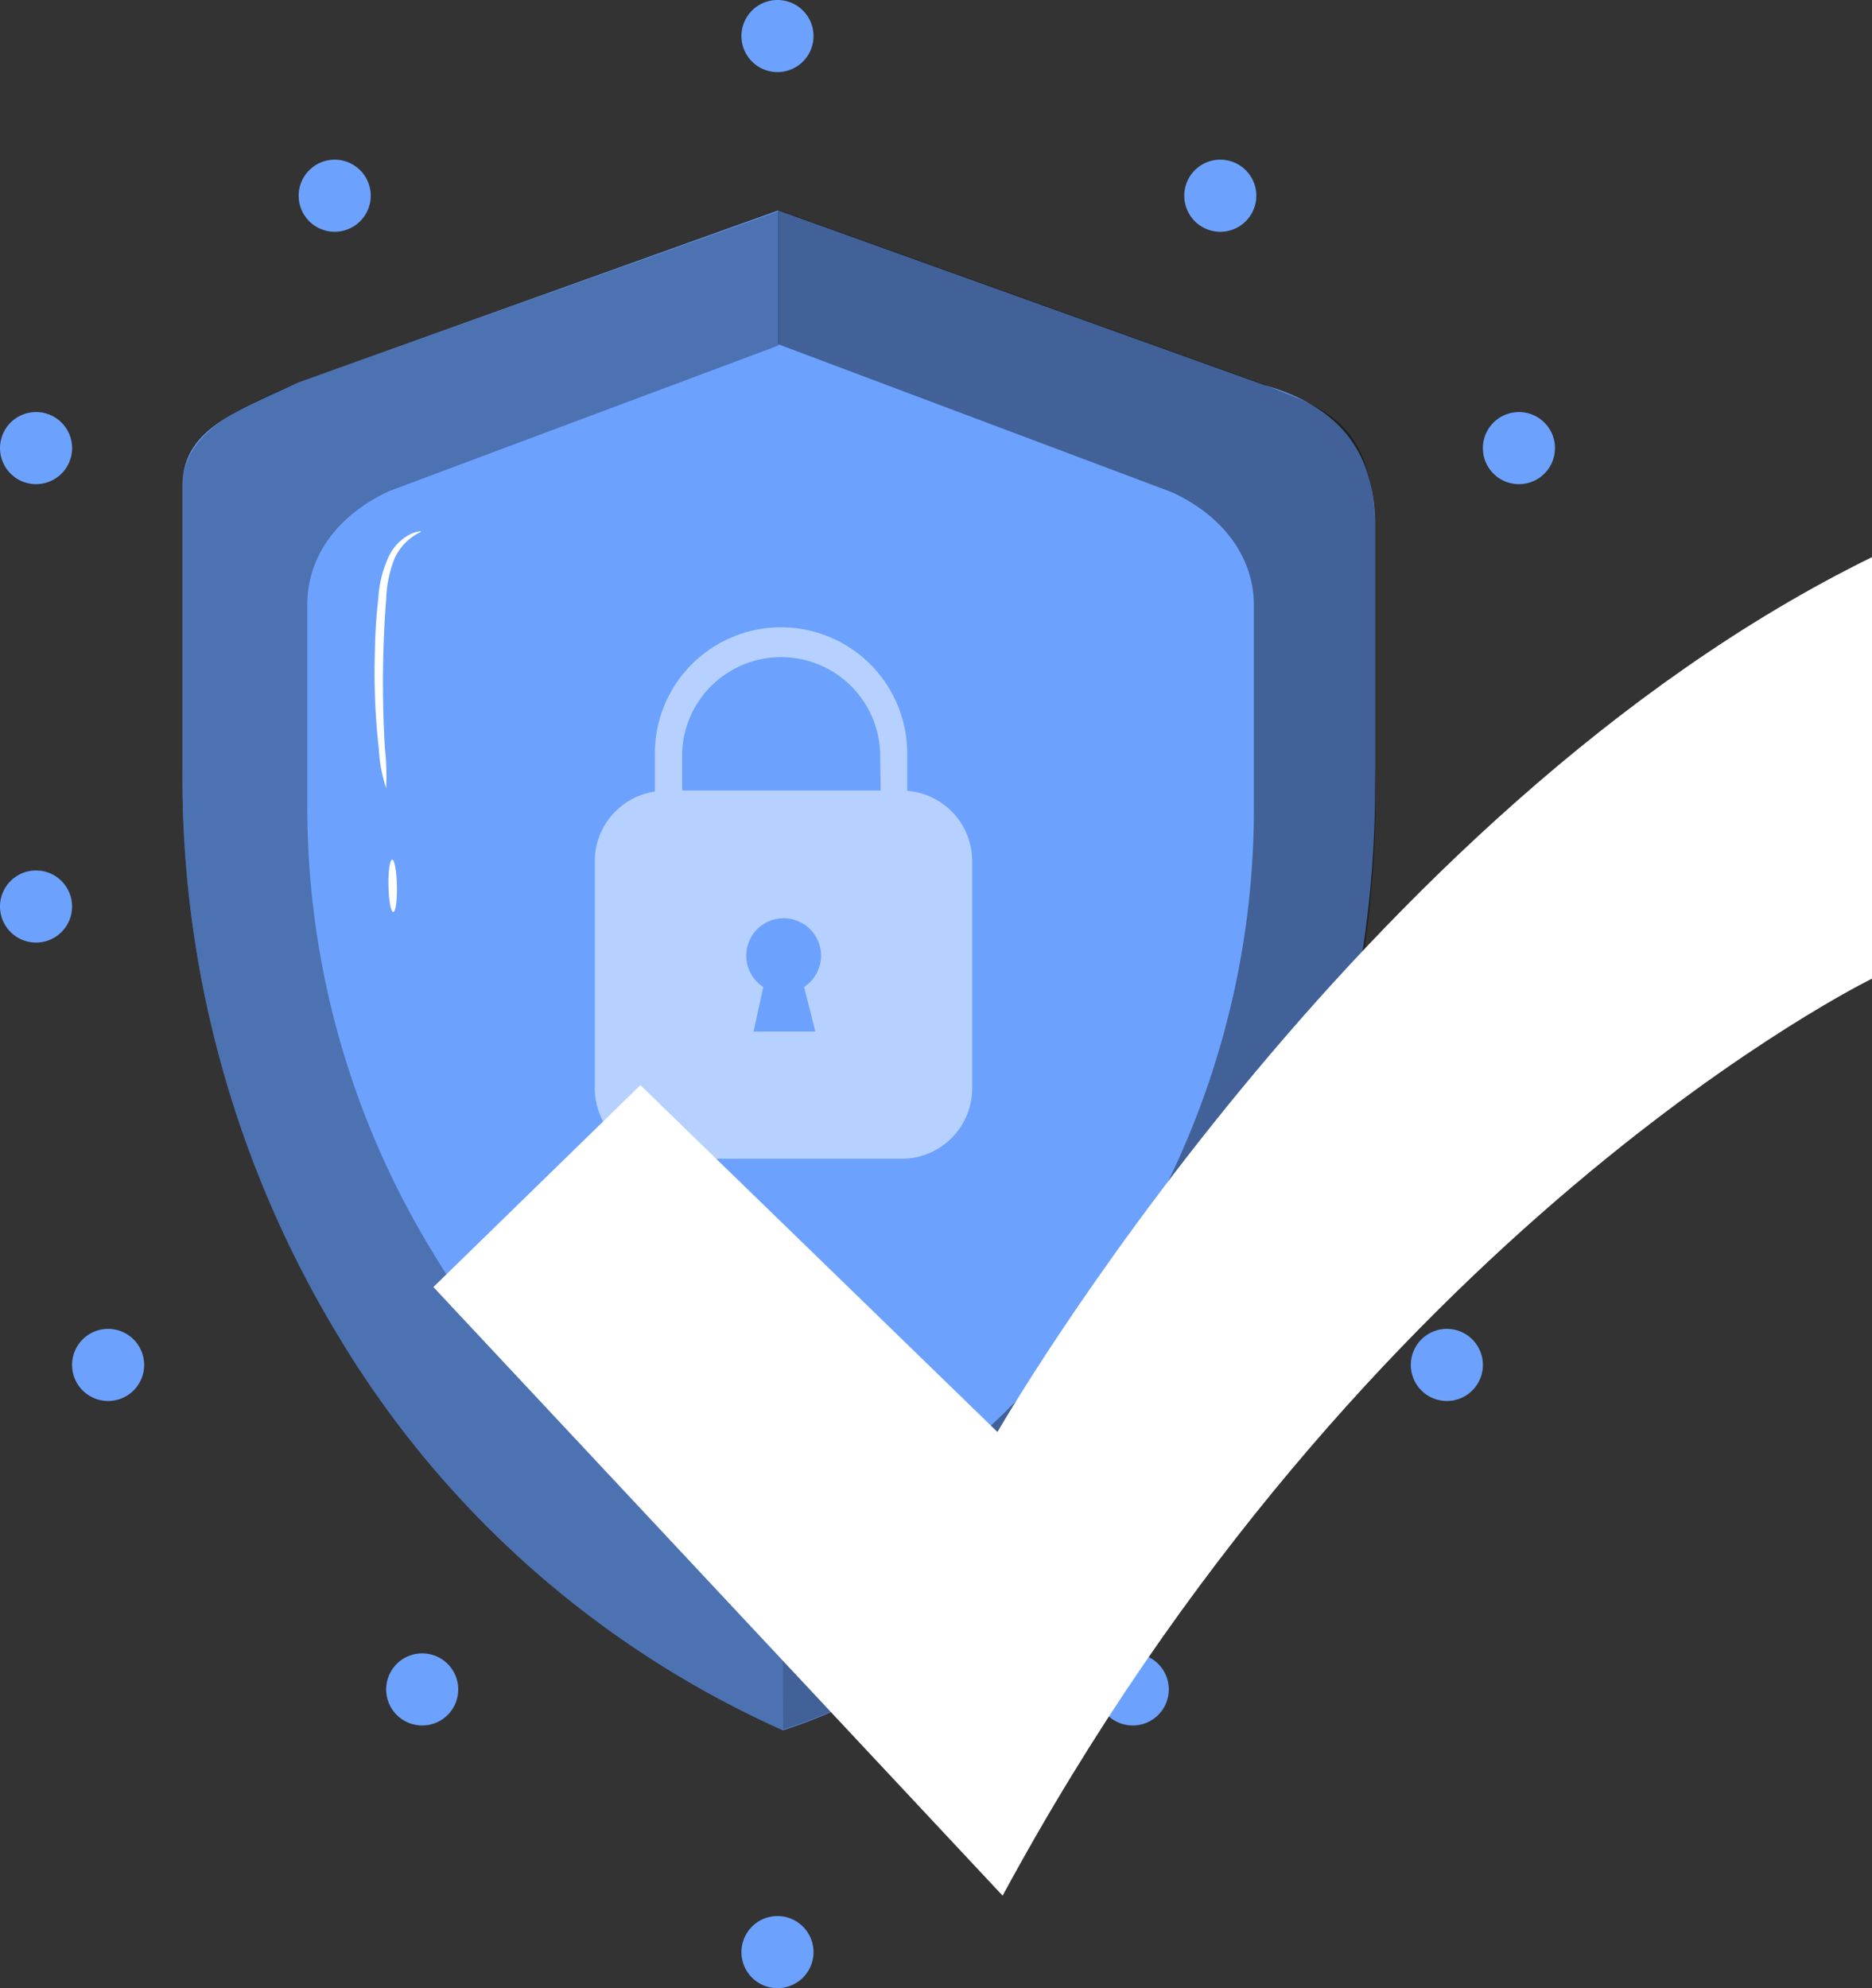 <svg xmlns="http://www.w3.org/2000/svg" width="155.849" height="165.464" viewBox="0 0 155.849 165.464">
  <rect x="0" y="0" width="155.849" height="165.464" fill="#333333" stroke="none"/>
  <g id="sucessfull_account_creation" data-name="sucessfull account creation" transform="translate(-123 -263.991)">
    <g id="Group_238" data-name="Group 238" transform="translate(-1.295 -19.745)">
      <g id="Group_237" data-name="Group 237" transform="translate(124.295 283.736)">
        <g id="Group_239" data-name="Group 239" transform="translate(0 0)">
          <path id="Path_1068" data-name="Path 1068" d="M150,3a3,3,0,1,1-3-3,3,3,0,0,1,3,3" transform="translate(-82.273)" fill="#6ca2fe"/>
          <path id="Path_1069" data-name="Path 1069" d="M150,375a3,3,0,1,1-3-3,3,3,0,0,1,3,3" transform="translate(-82.273 -212.537)" fill="#6ca2fe"/>
          <path id="Path_1070" data-name="Path 1070" d="M81,324a3,3,0,1,1-3-3,3,3,0,0,1,3,3" transform="translate(-42.851 -183.399)" fill="#6ca2fe"/>
          <path id="Path_1071" data-name="Path 1071" d="M20,261a3,3,0,1,1-3-3,3,3,0,0,1,3,3" transform="translate(-7.999 -147.405)" fill="#6ca2fe"/>
          <path id="Path_1072" data-name="Path 1072" d="M6,172a3,3,0,1,1-3-3,3,3,0,0,1,3,3" transform="translate(0 -96.556)" fill="#6ca2fe"/>
          <path id="Path_1073" data-name="Path 1073" d="M5.988,83.291a3,3,0,1,1-2.7-3.277,3,3,0,0,1,2.7,3.277" transform="translate(0 -45.707)" fill="#6ca2fe"/>
          <path id="Path_1074" data-name="Path 1074" d="M63.988,34.291a3,3,0,1,1-2.7-3.277,3,3,0,0,1,2.7,3.277" transform="translate(-33.138 -17.711)" fill="#6ca2fe"/>
          <path id="Path_1075" data-name="Path 1075" d="M213,324a3,3,0,1,0,3-3,3,3,0,0,0-3,3" transform="translate(-121.695 -183.399)" fill="#6ca2fe"/>
          <path id="Path_1076" data-name="Path 1076" d="M274,261a3,3,0,1,0,3-3,3,3,0,0,0-3,3" transform="translate(-156.546 -147.405)" fill="#6ca2fe"/>
          <path id="Path_1077" data-name="Path 1077" d="M288,172a3,3,0,1,0,3-3,3,3,0,0,0-3,3" transform="translate(-164.545 -96.556)" fill="#6ca2fe"/>
          <path id="Path_1078" data-name="Path 1078" d="M288.014,83.291a3,3,0,1,0,2.7-3.277,3,3,0,0,0-2.7,3.277" transform="translate(-164.545 -45.707)" fill="#6ca2fe"/>
          <path id="Path_1079" data-name="Path 1079" d="M230.014,34.291a3,3,0,1,0,2.7-3.277,3,3,0,0,0-2.7,3.277" transform="translate(-131.407 -17.711)" fill="#6ca2fe"/>
        </g>
      </g>
      <g id="freepik--Shield--inject-18" transform="translate(139.481 301.197)">
        <path id="Path_1057" data-name="Path 1057" d="M386.006,205.409,345.546,190.88l-40.011,14.338c-5.11,2.406-9.595,3.86-9.595,8.616v23.729a89.7,89.7,0,0,0,13.142,47.255,82.239,82.239,0,0,0,36.858,32.55c16.309-5.314,28.54-19.5,36.083-31.625a89.7,89.7,0,0,0,13.21-47.255V217.151C395.234,210.355,391.619,207.039,386.006,205.409Z" transform="translate(-295.939 -190.826)" fill="#6ca2fe"/>
        <g id="Group_234" data-name="Group 234" transform="translate(0 0.109)" opacity="0.3">
          <path id="Path_1058" data-name="Path 1058" d="M345.94,303.546a65.233,65.233,0,0,1-29.152-25.958,70.969,70.969,0,0,1-10.451-37.361V223.646c0-3.778,2.283-7.312,6.8-9.418l32.427-12.123V190.92L305.535,205.2c-4.2,1.835-9.595,3.86-9.595,8.617V237.55A89.7,89.7,0,0,0,309.083,284.8a82.236,82.236,0,0,0,36.858,32.55Z" transform="translate(-295.939 -190.92)"/>
        </g>
        <g id="Group_235" data-name="Group 235" transform="translate(49.594 0)" opacity="0.4">
          <path id="Path_1059" data-name="Path 1059" d="M332.838,317.342a49.122,49.122,0,0,0,7.951-3.4,71.659,71.659,0,0,0,16.88-13.238,90.5,90.5,0,0,0,11.7-15.724,86.3,86.3,0,0,0,12.761-47.717V217.682c0-9.758-5.029-10.479-9.242-12.313L332.43,190.84v11.185l32.808,12.327c4.512,2.107,6.8,5.64,6.8,9.4v16.649a70.916,70.916,0,0,1-10.451,37.347,63.876,63.876,0,0,1-28.771,25.822Z" transform="translate(-332.43 -190.84)"/>
        </g>
        <path id="Path_1060" data-name="Path 1060" d="M347.212,230.043v-3.207a10.506,10.506,0,0,0-21.011,0V230.1a5.871,5.871,0,0,0-5,5.8v18.891a5.871,5.871,0,0,0,5.871,5.871H346.75a5.871,5.871,0,0,0,5.871-5.871V235.9A5.871,5.871,0,0,0,347.212,230.043Zm-7.651,20.033h-5.137l.8-3.71a3.112,3.112,0,1,1,3.4,0C338.977,247.752,339.561,250.076,339.561,250.076ZM345,230.016H328.471v-3.18a8.249,8.249,0,0,1,16.485,0Z" transform="translate(-286.869 -181.687)" fill="#fff" opacity="0.5"/>
        <path id="Path_1061" data-name="Path 1061" d="M308.675,231.893a12.227,12.227,0,0,1-.612-3.289,55.962,55.962,0,0,1-.326-8.059,43.793,43.793,0,0,1,.286-4.431,9.511,9.511,0,0,1,.91-3.574,3.994,3.994,0,0,1,1.767-1.781c.557-.258.9-.245.9-.2a4.526,4.526,0,0,0-2.215,2.2,9.948,9.948,0,0,0-.707,3.411c-.109,1.359-.191,2.84-.231,4.4-.095,3.112,0,5.939.122,7.991A21.274,21.274,0,0,1,308.675,231.893Z" transform="translate(-291.713 -183.769)" fill="#fff"/>
        <path id="Path_1062" data-name="Path 1062" d="M308.955,234.993c-.191,0-.367-.965-.394-2.174s.122-2.188.313-2.188.367.965.394,2.175S309.159,234.993,308.955,234.993Z" transform="translate(-291.408 -176.553)" fill="#fff"/>
      </g>
    </g>
    <path id="Path_1080" data-name="Path 1080" d="M72.234,49.944l29.727,28.865S131.687,27.11,174.769,6V41.081s-42.22,20.556-72.378,76.317L55,66.746Z" transform="translate(104.08 304.358)" fill="#fff"/>
  </g>
</svg>
